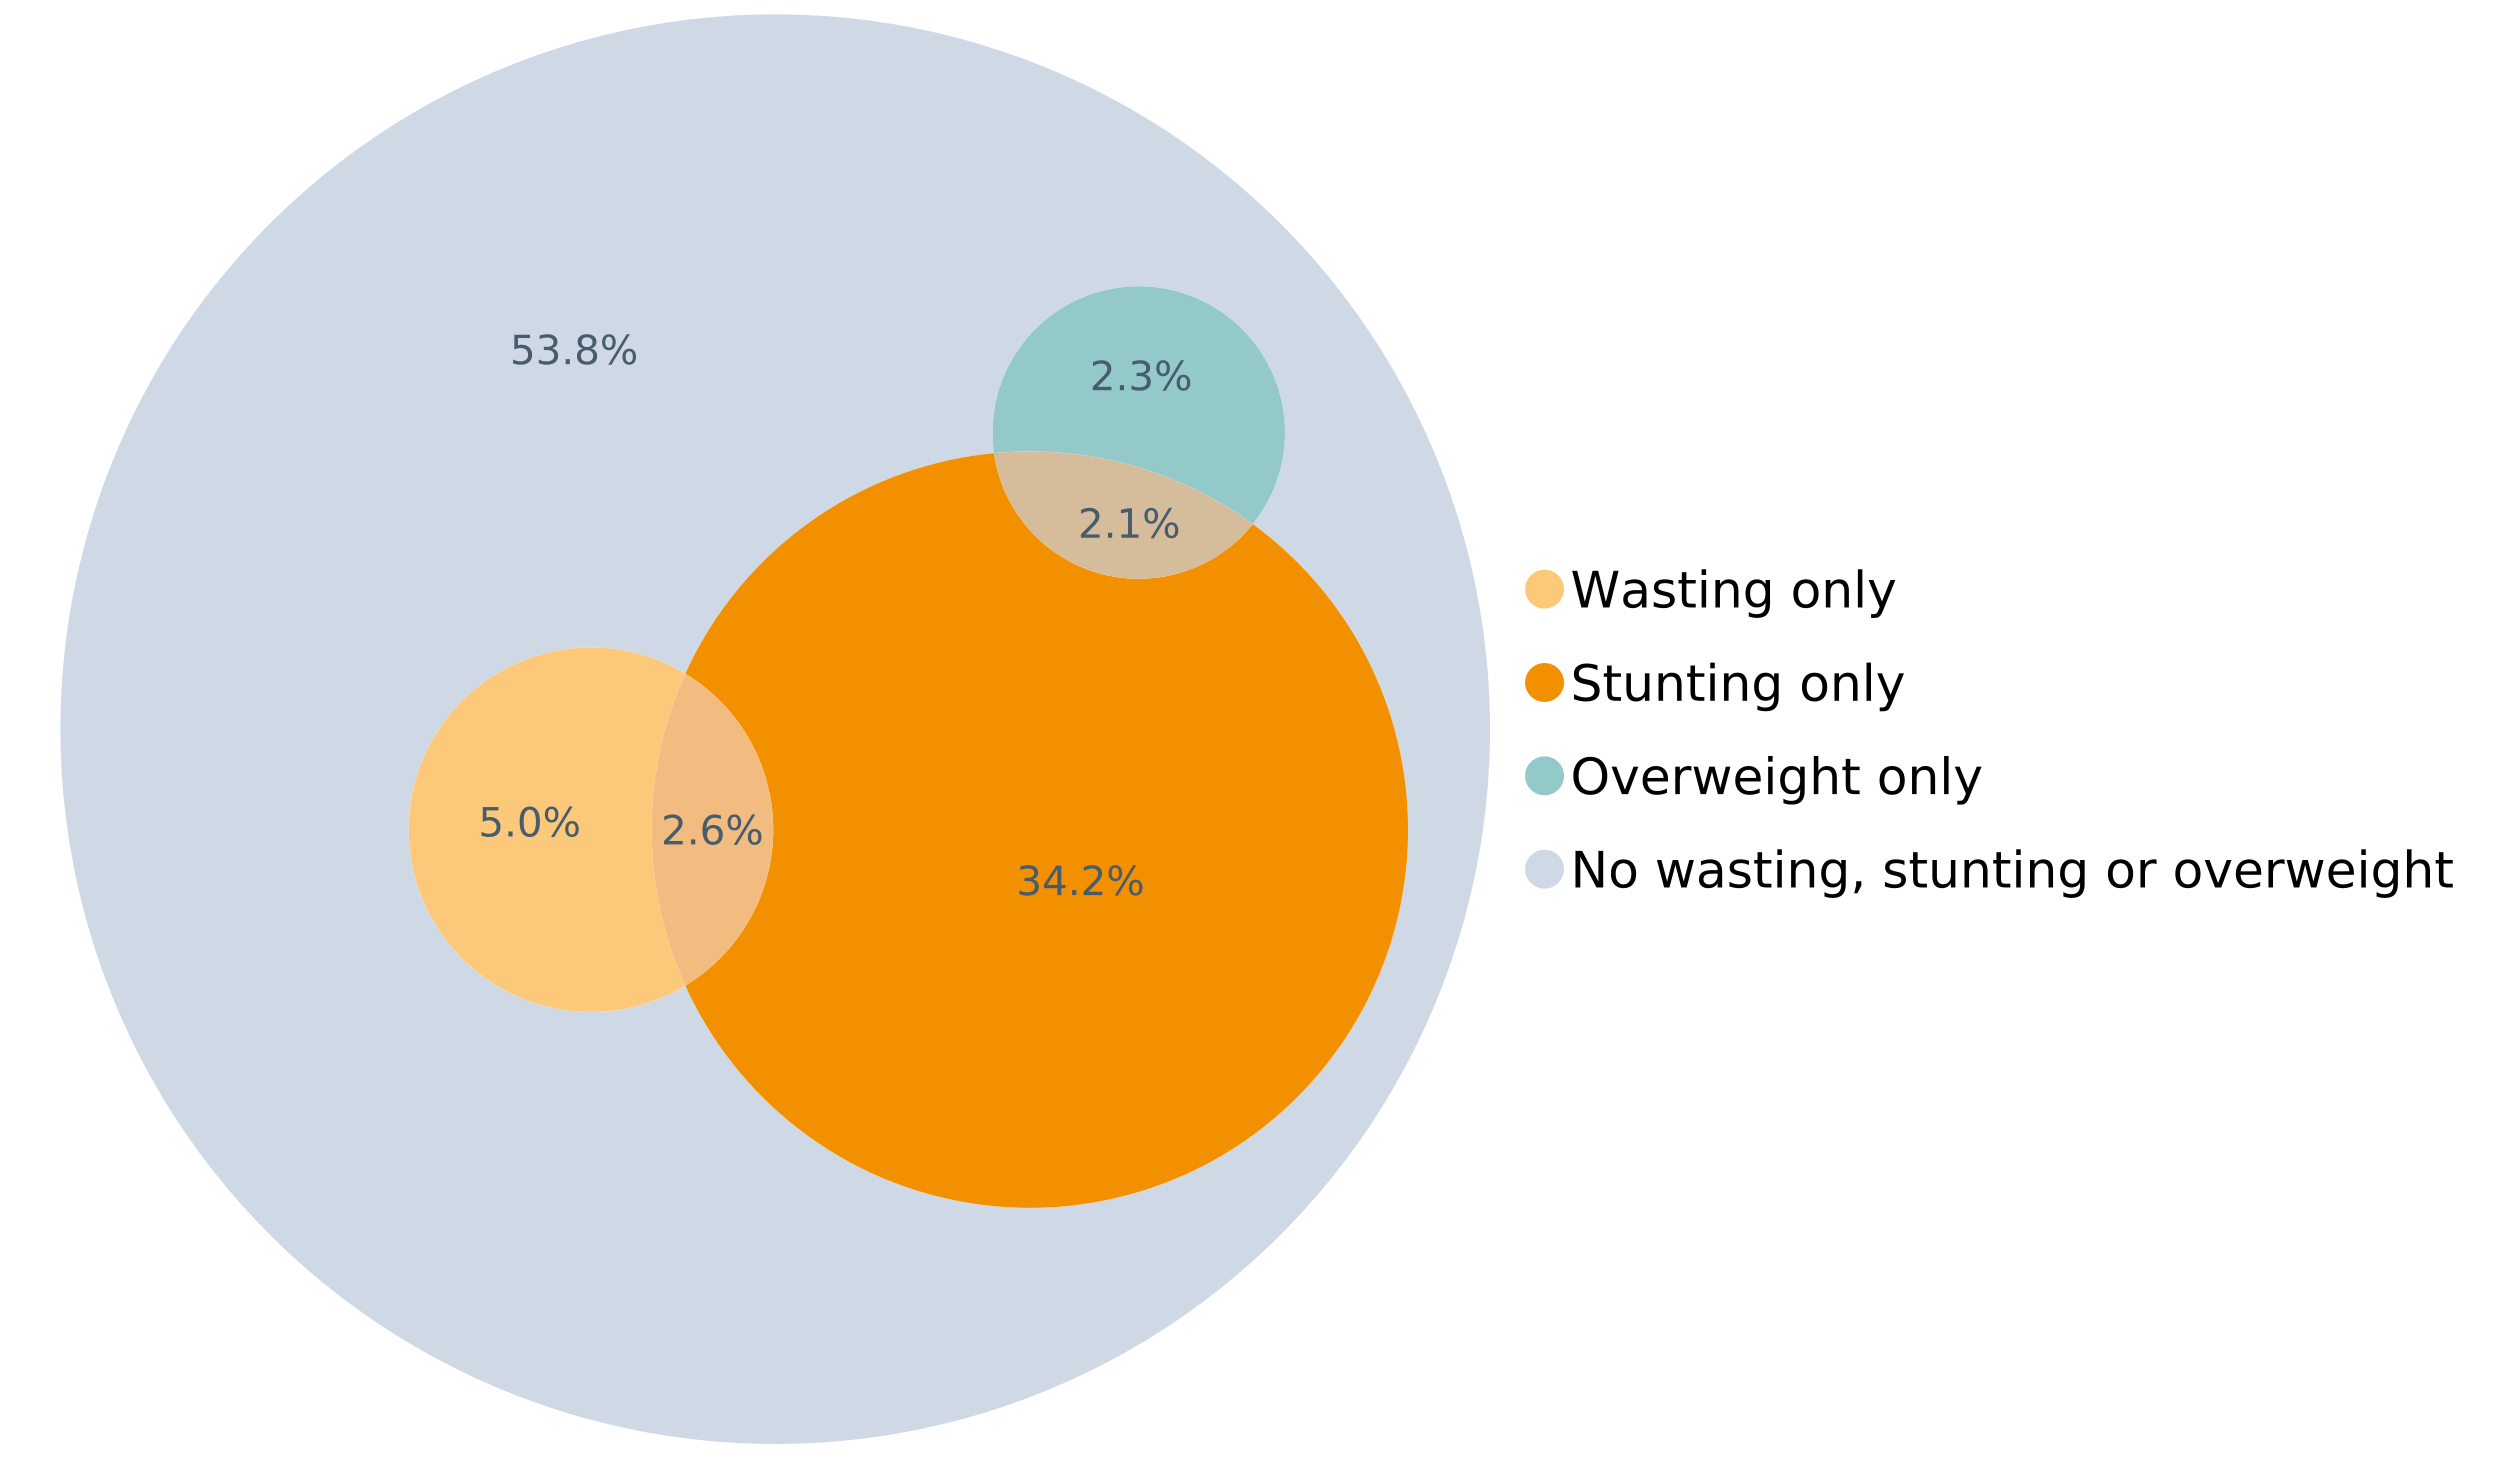 <?xml version="1.0" encoding="UTF-8"?>
<svg xmlns="http://www.w3.org/2000/svg" xmlns:xlink="http://www.w3.org/1999/xlink" width="1234.286pt" height="720pt" viewBox="0 0 1234.286 720" version="1.1">
<defs>
<g>
<symbol overflow="visible" id="glyph0-0">
<path style="stroke:none;" d="M 1.234 4.391 L 1.234 -17.5 L 13.641 -17.5 L 13.641 4.391 Z M 2.625 3 L 12.266 3 L 12.266 -16.094 L 2.625 -16.094 Z M 2.625 3 "/>
</symbol>
<symbol overflow="visible" id="glyph0-1">
<path style="stroke:none;" d="M 0.828 -18.094 L 3.297 -18.094 L 7.094 -2.797 L 10.891 -18.094 L 13.641 -18.094 L 17.453 -2.797 L 21.234 -18.094 L 23.719 -18.094 L 19.172 0 L 16.094 0 L 12.281 -15.703 L 8.438 0 L 5.359 0 Z M 0.828 -18.094 "/>
</symbol>
<symbol overflow="visible" id="glyph0-2">
<path style="stroke:none;" d="M 8.5 -6.828 C 6.695 -6.828 5.445 -6.617 4.75 -6.203 C 4.062 -5.785 3.719 -5.082 3.719 -4.094 C 3.719 -3.301 3.977 -2.672 4.5 -2.203 C 5.02 -1.742 5.727 -1.516 6.625 -1.516 C 7.863 -1.516 8.852 -1.953 9.594 -2.828 C 10.344 -3.703 10.719 -4.867 10.719 -6.328 L 10.719 -6.828 Z M 12.953 -7.734 L 12.953 0 L 10.719 0 L 10.719 -2.062 C 10.207 -1.238 9.57 -0.629 8.812 -0.234 C 8.062 0.148 7.133 0.344 6.031 0.344 C 4.645 0.344 3.539 -0.039 2.719 -0.812 C 1.895 -1.594 1.484 -2.641 1.484 -3.953 C 1.484 -5.473 1.992 -6.617 3.016 -7.391 C 4.047 -8.172 5.57 -8.562 7.594 -8.562 L 10.719 -8.562 L 10.719 -8.781 C 10.719 -9.812 10.379 -10.602 9.703 -11.156 C 9.035 -11.719 8.094 -12 6.875 -12 C 6.094 -12 5.332 -11.906 4.594 -11.719 C 3.863 -11.539 3.16 -11.266 2.484 -10.891 L 2.484 -12.953 C 3.297 -13.266 4.086 -13.5 4.859 -13.656 C 5.629 -13.812 6.375 -13.891 7.094 -13.891 C 9.062 -13.891 10.531 -13.379 11.5 -12.359 C 12.469 -11.348 12.953 -9.805 12.953 -7.734 Z M 12.953 -7.734 "/>
</symbol>
<symbol overflow="visible" id="glyph0-3">
<path style="stroke:none;" d="M 10.984 -13.172 L 10.984 -11.062 C 10.359 -11.383 9.707 -11.625 9.031 -11.781 C 8.352 -11.945 7.648 -12.031 6.922 -12.031 C 5.816 -12.031 4.984 -11.859 4.422 -11.516 C 3.867 -11.18 3.594 -10.676 3.594 -10 C 3.594 -9.477 3.789 -9.066 4.188 -8.766 C 4.582 -8.473 5.379 -8.195 6.578 -7.938 L 7.344 -7.766 C 8.926 -7.422 10.051 -6.941 10.719 -6.328 C 11.383 -5.711 11.719 -4.852 11.719 -3.75 C 11.719 -2.488 11.219 -1.488 10.219 -0.75 C 9.219 -0.02 7.848 0.344 6.109 0.344 C 5.379 0.344 4.617 0.27 3.828 0.125 C 3.047 -0.008 2.219 -0.219 1.344 -0.5 L 1.344 -2.797 C 2.164 -2.367 2.977 -2.047 3.781 -1.828 C 4.582 -1.617 5.375 -1.516 6.156 -1.516 C 7.207 -1.516 8.016 -1.691 8.578 -2.047 C 9.141 -2.41 9.422 -2.922 9.422 -3.578 C 9.422 -4.18 9.219 -4.645 8.812 -4.969 C 8.406 -5.289 7.508 -5.602 6.125 -5.906 L 5.359 -6.078 C 3.973 -6.367 2.973 -6.816 2.359 -7.422 C 1.742 -8.023 1.438 -8.848 1.438 -9.891 C 1.438 -11.172 1.891 -12.156 2.797 -12.844 C 3.703 -13.539 4.988 -13.891 6.656 -13.891 C 7.477 -13.891 8.25 -13.828 8.969 -13.703 C 9.695 -13.586 10.367 -13.41 10.984 -13.172 Z M 10.984 -13.172 "/>
</symbol>
<symbol overflow="visible" id="glyph0-4">
<path style="stroke:none;" d="M 4.547 -17.422 L 4.547 -13.562 L 9.141 -13.562 L 9.141 -11.844 L 4.547 -11.844 L 4.547 -4.469 C 4.547 -3.363 4.695 -2.648 5 -2.328 C 5.301 -2.016 5.914 -1.859 6.844 -1.859 L 9.141 -1.859 L 9.141 0 L 6.844 0 C 5.125 0 3.938 -0.316 3.281 -0.953 C 2.625 -1.598 2.297 -2.77 2.297 -4.469 L 2.297 -11.844 L 0.672 -11.844 L 0.672 -13.562 L 2.297 -13.562 L 2.297 -17.422 Z M 4.547 -17.422 "/>
</symbol>
<symbol overflow="visible" id="glyph0-5">
<path style="stroke:none;" d="M 2.344 -13.562 L 4.562 -13.562 L 4.562 0 L 2.344 0 Z M 2.344 -18.859 L 4.562 -18.859 L 4.562 -16.031 L 2.344 -16.031 Z M 2.344 -18.859 "/>
</symbol>
<symbol overflow="visible" id="glyph0-6">
<path style="stroke:none;" d="M 13.625 -8.188 L 13.625 0 L 11.391 0 L 11.391 -8.125 C 11.391 -9.406 11.141 -10.363 10.641 -11 C 10.141 -11.633 9.391 -11.953 8.391 -11.953 C 7.18 -11.953 6.227 -11.566 5.531 -10.797 C 4.844 -10.035 4.5 -8.992 4.5 -7.672 L 4.5 0 L 2.25 0 L 2.25 -13.562 L 4.5 -13.562 L 4.5 -11.469 C 5.031 -12.281 5.656 -12.883 6.375 -13.281 C 7.102 -13.688 7.938 -13.891 8.875 -13.891 C 10.438 -13.891 11.617 -13.406 12.422 -12.438 C 13.223 -11.477 13.625 -10.062 13.625 -8.188 Z M 13.625 -8.188 "/>
</symbol>
<symbol overflow="visible" id="glyph0-7">
<path style="stroke:none;" d="M 11.266 -6.938 C 11.266 -8.551 10.93 -9.801 10.266 -10.688 C 9.598 -11.582 8.664 -12.031 7.469 -12.031 C 6.27 -12.031 5.336 -11.582 4.672 -10.688 C 4.004 -9.801 3.672 -8.551 3.672 -6.938 C 3.672 -5.332 4.004 -4.082 4.672 -3.188 C 5.336 -2.301 6.27 -1.859 7.469 -1.859 C 8.664 -1.859 9.598 -2.301 10.266 -3.188 C 10.93 -4.082 11.266 -5.332 11.266 -6.938 Z M 13.5 -1.688 C 13.5 0.625 12.984 2.344 11.953 3.469 C 10.93 4.594 9.363 5.156 7.25 5.156 C 6.457 5.156 5.711 5.098 5.016 4.984 C 4.328 4.867 3.656 4.691 3 4.453 L 3 2.281 C 3.656 2.633 4.301 2.895 4.938 3.062 C 5.582 3.227 6.234 3.312 6.891 3.312 C 8.359 3.312 9.453 2.93 10.172 2.172 C 10.898 1.41 11.266 0.258 11.266 -1.281 L 11.266 -2.391 C 10.805 -1.586 10.219 -0.988 9.5 -0.594 C 8.781 -0.195 7.922 0 6.922 0 C 5.254 0 3.91 -0.629 2.891 -1.891 C 1.879 -3.16 1.375 -4.844 1.375 -6.938 C 1.375 -9.039 1.879 -10.723 2.891 -11.984 C 3.91 -13.254 5.254 -13.891 6.922 -13.891 C 7.922 -13.891 8.781 -13.691 9.5 -13.297 C 10.219 -12.898 10.805 -12.305 11.266 -11.516 L 11.266 -13.562 L 13.5 -13.562 Z M 13.5 -1.688 "/>
</symbol>
<symbol overflow="visible" id="glyph0-8">
<path style="stroke:none;" d=""/>
</symbol>
<symbol overflow="visible" id="glyph0-9">
<path style="stroke:none;" d="M 7.594 -12 C 6.395 -12 5.445 -11.531 4.75 -10.594 C 4.062 -9.664 3.719 -8.391 3.719 -6.766 C 3.719 -5.148 4.062 -3.875 4.75 -2.938 C 5.445 -2 6.395 -1.531 7.594 -1.531 C 8.781 -1.531 9.723 -2 10.422 -2.938 C 11.117 -3.875 11.469 -5.148 11.469 -6.766 C 11.469 -8.379 11.117 -9.656 10.422 -10.594 C 9.723 -11.531 8.781 -12 7.594 -12 Z M 7.594 -13.891 C 9.531 -13.891 11.051 -13.258 12.156 -12 C 13.27 -10.738 13.828 -8.992 13.828 -6.766 C 13.828 -4.547 13.27 -2.805 12.156 -1.547 C 11.051 -0.285 9.531 0.344 7.594 0.344 C 5.645 0.344 4.117 -0.285 3.016 -1.547 C 1.922 -2.805 1.375 -4.547 1.375 -6.766 C 1.375 -8.992 1.922 -10.738 3.016 -12 C 4.117 -13.258 5.645 -13.891 7.594 -13.891 Z M 7.594 -13.891 "/>
</symbol>
<symbol overflow="visible" id="glyph0-10">
<path style="stroke:none;" d="M 2.344 -18.859 L 4.562 -18.859 L 4.562 0 L 2.344 0 Z M 2.344 -18.859 "/>
</symbol>
<symbol overflow="visible" id="glyph0-11">
<path style="stroke:none;" d="M 7.984 1.266 C 7.359 2.879 6.742 3.93 6.141 4.422 C 5.547 4.91 4.75 5.156 3.75 5.156 L 1.969 5.156 L 1.969 3.297 L 3.266 3.297 C 3.879 3.297 4.352 3.148 4.688 2.859 C 5.031 2.566 5.41 1.879 5.828 0.797 L 6.234 -0.219 L 0.734 -13.562 L 3.109 -13.562 L 7.344 -2.953 L 11.578 -13.562 L 13.938 -13.562 Z M 7.984 1.266 "/>
</symbol>
<symbol overflow="visible" id="glyph0-12">
<path style="stroke:none;" d="M 13.281 -17.5 L 13.281 -15.109 C 12.352 -15.555 11.473 -15.883 10.641 -16.094 C 9.816 -16.312 9.023 -16.422 8.266 -16.422 C 6.93 -16.422 5.898 -16.16 5.172 -15.641 C 4.453 -15.129 4.094 -14.398 4.094 -13.453 C 4.094 -12.648 4.332 -12.047 4.812 -11.641 C 5.289 -11.234 6.203 -10.906 7.547 -10.656 L 9.031 -10.344 C 10.852 -10 12.195 -9.391 13.062 -8.516 C 13.938 -7.641 14.375 -6.461 14.375 -4.984 C 14.375 -3.234 13.785 -1.906 12.609 -1 C 11.43 -0.102 9.707 0.344 7.438 0.344 C 6.582 0.344 5.672 0.242 4.703 0.047 C 3.742 -0.141 2.742 -0.422 1.703 -0.797 L 1.703 -3.312 C 2.703 -2.758 3.676 -2.344 4.625 -2.062 C 5.582 -1.781 6.52 -1.641 7.438 -1.641 C 8.832 -1.641 9.91 -1.91 10.672 -2.453 C 11.43 -3.004 11.812 -3.789 11.812 -4.812 C 11.812 -5.695 11.535 -6.391 10.984 -6.891 C 10.441 -7.391 9.551 -7.766 8.312 -8.016 L 6.828 -8.312 C 4.992 -8.676 3.672 -9.242 2.859 -10.016 C 2.047 -10.797 1.641 -11.875 1.641 -13.25 C 1.641 -14.852 2.203 -16.113 3.328 -17.031 C 4.453 -17.957 6.004 -18.422 7.984 -18.422 C 8.828 -18.422 9.688 -18.344 10.562 -18.188 C 11.445 -18.031 12.352 -17.801 13.281 -17.5 Z M 13.281 -17.5 "/>
</symbol>
<symbol overflow="visible" id="glyph0-13">
<path style="stroke:none;" d="M 2.109 -5.359 L 2.109 -13.562 L 4.344 -13.562 L 4.344 -5.438 C 4.344 -4.156 4.594 -3.191 5.094 -2.547 C 5.594 -1.91 6.344 -1.594 7.344 -1.594 C 8.539 -1.594 9.488 -1.973 10.188 -2.734 C 10.895 -3.504 11.25 -4.551 11.25 -5.875 L 11.25 -13.562 L 13.469 -13.562 L 13.469 0 L 11.25 0 L 11.25 -2.078 C 10.707 -1.254 10.078 -0.645 9.359 -0.25 C 8.641 0.145 7.812 0.344 6.875 0.344 C 5.312 0.344 4.125 -0.141 3.312 -1.109 C 2.508 -2.078 2.109 -3.492 2.109 -5.359 Z M 7.719 -13.891 Z M 7.719 -13.891 "/>
</symbol>
<symbol overflow="visible" id="glyph0-14">
<path style="stroke:none;" d="M 9.781 -16.422 C 8 -16.422 6.582 -15.758 5.531 -14.438 C 4.488 -13.113 3.969 -11.312 3.969 -9.031 C 3.969 -6.75 4.488 -4.945 5.531 -3.625 C 6.582 -2.301 8 -1.641 9.781 -1.641 C 11.551 -1.641 12.957 -2.301 14 -3.625 C 15.039 -4.945 15.562 -6.75 15.562 -9.031 C 15.562 -11.312 15.039 -13.113 14 -14.438 C 12.957 -15.758 11.551 -16.422 9.781 -16.422 Z M 9.781 -18.422 C 12.312 -18.422 14.336 -17.566 15.859 -15.859 C 17.379 -14.16 18.141 -11.883 18.141 -9.031 C 18.141 -6.176 17.379 -3.898 15.859 -2.203 C 14.336 -0.504 12.312 0.344 9.781 0.344 C 7.227 0.344 5.191 -0.5 3.672 -2.188 C 2.148 -3.883 1.391 -6.164 1.391 -9.031 C 1.391 -11.883 2.148 -14.16 3.672 -15.859 C 5.191 -17.566 7.227 -18.422 9.781 -18.422 Z M 9.781 -18.422 "/>
</symbol>
<symbol overflow="visible" id="glyph0-15">
<path style="stroke:none;" d="M 0.734 -13.562 L 3.109 -13.562 L 7.344 -2.188 L 11.578 -13.562 L 13.938 -13.562 L 8.859 0 L 5.828 0 Z M 0.734 -13.562 "/>
</symbol>
<symbol overflow="visible" id="glyph0-16">
<path style="stroke:none;" d="M 13.938 -7.344 L 13.938 -6.25 L 3.688 -6.25 C 3.789 -4.719 4.254 -3.547 5.078 -2.734 C 5.91 -1.93 7.066 -1.531 8.547 -1.531 C 9.398 -1.531 10.227 -1.633 11.031 -1.844 C 11.832 -2.062 12.629 -2.379 13.422 -2.797 L 13.422 -0.688 C 12.617 -0.352 11.797 -0.098 10.953 0.078 C 10.117 0.254 9.27 0.344 8.406 0.344 C 6.238 0.344 4.523 -0.281 3.266 -1.531 C 2.004 -2.789 1.375 -4.5 1.375 -6.656 C 1.375 -8.875 1.973 -10.633 3.172 -11.938 C 4.367 -13.238 5.984 -13.891 8.016 -13.891 C 9.848 -13.891 11.289 -13.301 12.344 -12.125 C 13.406 -10.957 13.938 -9.363 13.938 -7.344 Z M 11.719 -8 C 11.695 -9.219 11.352 -10.188 10.688 -10.906 C 10.02 -11.633 9.141 -12 8.047 -12 C 6.797 -12 5.797 -11.645 5.047 -10.938 C 4.305 -10.238 3.879 -9.254 3.766 -7.984 Z M 11.719 -8 "/>
</symbol>
<symbol overflow="visible" id="glyph0-17">
<path style="stroke:none;" d="M 10.203 -11.484 C 9.953 -11.629 9.676 -11.734 9.375 -11.797 C 9.082 -11.867 8.758 -11.906 8.406 -11.906 C 7.145 -11.906 6.176 -11.492 5.5 -10.672 C 4.832 -9.859 4.5 -8.68 4.5 -7.141 L 4.5 0 L 2.25 0 L 2.25 -13.562 L 4.5 -13.562 L 4.5 -11.469 C 4.969 -12.289 5.578 -12.898 6.328 -13.297 C 7.078 -13.691 7.988 -13.891 9.062 -13.891 C 9.219 -13.891 9.383 -13.879 9.562 -13.859 C 9.75 -13.836 9.957 -13.812 10.188 -13.781 Z M 10.203 -11.484 "/>
</symbol>
<symbol overflow="visible" id="glyph0-18">
<path style="stroke:none;" d="M 1.047 -13.562 L 3.266 -13.562 L 6.062 -2.984 L 8.828 -13.562 L 11.469 -13.562 L 14.25 -2.984 L 17.016 -13.562 L 19.25 -13.562 L 15.703 0 L 13.078 0 L 10.156 -11.125 L 7.219 0 L 4.594 0 Z M 1.047 -13.562 "/>
</symbol>
<symbol overflow="visible" id="glyph0-19">
<path style="stroke:none;" d="M 13.625 -8.188 L 13.625 0 L 11.391 0 L 11.391 -8.125 C 11.391 -9.406 11.141 -10.363 10.641 -11 C 10.141 -11.633 9.391 -11.953 8.391 -11.953 C 7.18 -11.953 6.227 -11.566 5.531 -10.797 C 4.844 -10.035 4.5 -8.992 4.5 -7.672 L 4.5 0 L 2.25 0 L 2.25 -18.859 L 4.5 -18.859 L 4.5 -11.469 C 5.031 -12.281 5.656 -12.883 6.375 -13.281 C 7.102 -13.688 7.938 -13.891 8.875 -13.891 C 10.438 -13.891 11.617 -13.406 12.422 -12.438 C 13.223 -11.477 13.625 -10.062 13.625 -8.188 Z M 13.625 -8.188 "/>
</symbol>
<symbol overflow="visible" id="glyph0-20">
<path style="stroke:none;" d="M 2.438 -18.094 L 5.734 -18.094 L 13.75 -2.953 L 13.75 -18.094 L 16.125 -18.094 L 16.125 0 L 12.828 0 L 4.812 -15.125 L 4.812 0 L 2.438 0 Z M 2.438 -18.094 "/>
</symbol>
<symbol overflow="visible" id="glyph0-21">
<path style="stroke:none;" d="M 2.906 -3.078 L 5.469 -3.078 L 5.469 -1 L 3.484 2.891 L 1.922 2.891 L 2.906 -1 Z M 2.906 -3.078 "/>
</symbol>
<symbol overflow="visible" id="glyph1-0">
<path style="stroke:none;" d="M 1 3.531 L 1 -14.062 L 10.969 -14.062 L 10.969 3.531 Z M 2.109 2.422 L 9.859 2.422 L 9.859 -12.938 L 2.109 -12.938 Z M 2.109 2.422 "/>
</symbol>
<symbol overflow="visible" id="glyph1-1">
<path style="stroke:none;" d="M 3.828 -1.656 L 10.688 -1.656 L 10.688 0 L 1.453 0 L 1.453 -1.656 C 2.203 -2.426 3.219 -3.461 4.5 -4.766 C 5.789 -6.066 6.602 -6.906 6.938 -7.281 C 7.57 -7.988 8.016 -8.586 8.266 -9.078 C 8.516 -9.566 8.641 -10.051 8.641 -10.531 C 8.641 -11.301 8.367 -11.926 7.828 -12.406 C 7.285 -12.895 6.578 -13.141 5.703 -13.141 C 5.086 -13.141 4.438 -13.031 3.75 -12.812 C 3.062 -12.602 2.332 -12.281 1.562 -11.844 L 1.562 -13.828 C 2.352 -14.148 3.094 -14.391 3.781 -14.547 C 4.469 -14.711 5.098 -14.797 5.672 -14.797 C 7.172 -14.797 8.367 -14.414 9.266 -13.656 C 10.16 -12.906 10.609 -11.906 10.609 -10.656 C 10.609 -10.051 10.492 -9.477 10.266 -8.938 C 10.047 -8.406 9.641 -7.781 9.047 -7.062 C 8.891 -6.875 8.375 -6.328 7.5 -5.422 C 6.633 -4.523 5.41 -3.27 3.828 -1.656 Z M 3.828 -1.656 "/>
</symbol>
<symbol overflow="visible" id="glyph1-2">
<path style="stroke:none;" d="M 2.125 -2.469 L 4.188 -2.469 L 4.188 0 L 2.125 0 Z M 2.125 -2.469 "/>
</symbol>
<symbol overflow="visible" id="glyph1-3">
<path style="stroke:none;" d="M 6.578 -8.047 C 5.691 -8.047 4.988 -7.742 4.469 -7.141 C 3.957 -6.535 3.703 -5.707 3.703 -4.656 C 3.703 -3.613 3.957 -2.789 4.469 -2.188 C 4.988 -1.582 5.691 -1.281 6.578 -1.281 C 7.461 -1.281 8.16 -1.582 8.672 -2.188 C 9.191 -2.789 9.453 -3.613 9.453 -4.656 C 9.453 -5.707 9.191 -6.535 8.672 -7.141 C 8.16 -7.742 7.461 -8.047 6.578 -8.047 Z M 10.484 -14.219 L 10.484 -12.422 C 9.992 -12.648 9.492 -12.828 8.984 -12.953 C 8.484 -13.078 7.988 -13.141 7.5 -13.141 C 6.195 -13.141 5.203 -12.703 4.516 -11.828 C 3.836 -10.953 3.445 -9.629 3.344 -7.859 C 3.727 -8.422 4.207 -8.852 4.781 -9.156 C 5.363 -9.457 6.004 -9.609 6.703 -9.609 C 8.16 -9.609 9.312 -9.164 10.156 -8.281 C 11 -7.395 11.422 -6.188 11.422 -4.656 C 11.422 -3.164 10.977 -1.969 10.094 -1.062 C 9.219 -0.164 8.047 0.281 6.578 0.281 C 4.898 0.281 3.613 -0.359 2.719 -1.641 C 1.832 -2.93 1.391 -4.801 1.391 -7.25 C 1.391 -9.551 1.93 -11.383 3.016 -12.75 C 4.109 -14.113 5.578 -14.797 7.422 -14.797 C 7.91 -14.797 8.406 -14.742 8.906 -14.641 C 9.414 -14.547 9.941 -14.406 10.484 -14.219 Z M 10.484 -14.219 "/>
</symbol>
<symbol overflow="visible" id="glyph1-4">
<path style="stroke:none;" d="M 14.5 -6.391 C 13.938 -6.391 13.492 -6.148 13.172 -5.672 C 12.848 -5.191 12.688 -4.523 12.688 -3.672 C 12.688 -2.828 12.848 -2.16 13.172 -1.672 C 13.492 -1.191 13.938 -0.953 14.5 -0.953 C 15.051 -0.953 15.484 -1.191 15.797 -1.672 C 16.117 -2.16 16.281 -2.828 16.281 -3.672 C 16.281 -4.523 16.117 -5.191 15.797 -5.672 C 15.484 -6.148 15.051 -6.391 14.5 -6.391 Z M 14.5 -7.625 C 15.52 -7.625 16.332 -7.266 16.938 -6.547 C 17.539 -5.836 17.844 -4.879 17.844 -3.672 C 17.844 -2.453 17.539 -1.488 16.938 -0.781 C 16.332 -0.07 15.52 0.281 14.5 0.281 C 13.457 0.281 12.633 -0.07 12.031 -0.781 C 11.426 -1.488 11.125 -2.453 11.125 -3.672 C 11.125 -4.891 11.426 -5.852 12.031 -6.562 C 12.645 -7.27 13.469 -7.625 14.5 -7.625 Z M 4.453 -13.562 C 3.891 -13.562 3.445 -13.316 3.125 -12.828 C 2.801 -12.348 2.641 -11.688 2.641 -10.844 C 2.641 -9.988 2.801 -9.32 3.125 -8.844 C 3.445 -8.363 3.891 -8.125 4.453 -8.125 C 5.016 -8.125 5.457 -8.363 5.781 -8.844 C 6.102 -9.32 6.266 -9.988 6.266 -10.844 C 6.266 -11.676 6.098 -12.336 5.766 -12.828 C 5.441 -13.316 5.004 -13.562 4.453 -13.562 Z M 13.234 -14.797 L 14.797 -14.797 L 5.703 0.281 L 4.141 0.281 Z M 4.453 -14.797 C 5.473 -14.797 6.285 -14.441 6.891 -13.734 C 7.504 -13.023 7.812 -12.062 7.812 -10.844 C 7.812 -9.613 7.508 -8.645 6.906 -7.938 C 6.301 -7.227 5.484 -6.875 4.453 -6.875 C 3.422 -6.875 2.602 -7.227 2 -7.938 C 1.395 -8.656 1.094 -9.625 1.094 -10.844 C 1.094 -12.051 1.395 -13.008 2 -13.719 C 2.602 -14.438 3.422 -14.797 4.453 -14.797 Z M 4.453 -14.797 "/>
</symbol>
<symbol overflow="visible" id="glyph1-5">
<path style="stroke:none;" d="M 2.469 -1.656 L 5.688 -1.656 L 5.688 -12.75 L 2.188 -12.047 L 2.188 -13.828 L 5.672 -14.531 L 7.625 -14.531 L 7.625 -1.656 L 10.844 -1.656 L 10.844 0 L 2.469 0 Z M 2.469 -1.656 "/>
</symbol>
<symbol overflow="visible" id="glyph1-6">
<path style="stroke:none;" d="M 2.156 -14.531 L 9.875 -14.531 L 9.875 -12.875 L 3.953 -12.875 L 3.953 -9.312 C 4.234 -9.414 4.516 -9.488 4.797 -9.531 C 5.086 -9.582 5.379 -9.609 5.672 -9.609 C 7.285 -9.609 8.566 -9.16 9.516 -8.266 C 10.461 -7.379 10.938 -6.176 10.938 -4.656 C 10.938 -3.094 10.445 -1.879 9.469 -1.016 C 8.5 -0.148 7.129 0.281 5.359 0.281 C 4.754 0.281 4.133 0.227 3.5 0.125 C 2.863 0.02 2.207 -0.133 1.531 -0.344 L 1.531 -2.312 C 2.125 -2 2.727 -1.766 3.344 -1.609 C 3.969 -1.453 4.629 -1.375 5.328 -1.375 C 6.453 -1.375 7.336 -1.664 7.984 -2.25 C 8.641 -2.844 8.969 -3.645 8.969 -4.656 C 8.969 -5.676 8.641 -6.477 7.984 -7.062 C 7.336 -7.656 6.453 -7.953 5.328 -7.953 C 4.797 -7.953 4.27 -7.895 3.75 -7.781 C 3.227 -7.664 2.695 -7.484 2.156 -7.234 Z M 2.156 -14.531 "/>
</symbol>
<symbol overflow="visible" id="glyph1-7">
<path style="stroke:none;" d="M 8.094 -7.844 C 9.031 -7.633 9.766 -7.211 10.297 -6.578 C 10.828 -5.941 11.094 -5.156 11.094 -4.219 C 11.094 -2.789 10.598 -1.68 9.609 -0.891 C 8.617 -0.109 7.219 0.281 5.406 0.281 C 4.789 0.281 4.16 0.219 3.516 0.094 C 2.867 -0.02 2.203 -0.195 1.516 -0.438 L 1.516 -2.344 C 2.066 -2.02 2.664 -1.773 3.312 -1.609 C 3.957 -1.453 4.633 -1.375 5.344 -1.375 C 6.57 -1.375 7.508 -1.613 8.156 -2.094 C 8.801 -2.582 9.125 -3.289 9.125 -4.219 C 9.125 -5.082 8.82 -5.754 8.219 -6.234 C 7.625 -6.711 6.789 -6.953 5.719 -6.953 L 4.031 -6.953 L 4.031 -8.578 L 5.797 -8.578 C 6.766 -8.578 7.504 -8.77 8.016 -9.156 C 8.535 -9.539 8.797 -10.098 8.797 -10.828 C 8.797 -11.566 8.531 -12.133 8 -12.531 C 7.469 -12.938 6.707 -13.141 5.719 -13.141 C 5.188 -13.141 4.609 -13.082 3.984 -12.969 C 3.367 -12.852 2.691 -12.672 1.953 -12.422 L 1.953 -14.172 C 2.703 -14.379 3.398 -14.535 4.047 -14.641 C 4.703 -14.742 5.32 -14.797 5.906 -14.797 C 7.395 -14.797 8.57 -14.457 9.438 -13.781 C 10.312 -13.102 10.75 -12.188 10.75 -11.031 C 10.75 -10.227 10.516 -9.547 10.047 -8.984 C 9.586 -8.43 8.938 -8.051 8.094 -7.844 Z M 8.094 -7.844 "/>
</symbol>
<symbol overflow="visible" id="glyph1-8">
<path style="stroke:none;" d="M 6.344 -6.906 C 5.406 -6.906 4.664 -6.656 4.125 -6.156 C 3.594 -5.656 3.328 -4.969 3.328 -4.094 C 3.328 -3.219 3.594 -2.531 4.125 -2.031 C 4.664 -1.531 5.406 -1.281 6.344 -1.281 C 7.27 -1.281 8.004 -1.531 8.547 -2.031 C 9.086 -2.531 9.359 -3.219 9.359 -4.094 C 9.359 -4.969 9.086 -5.656 8.547 -6.156 C 8.016 -6.656 7.281 -6.906 6.344 -6.906 Z M 4.375 -7.734 C 3.531 -7.941 2.867 -8.332 2.391 -8.906 C 1.922 -9.488 1.688 -10.195 1.688 -11.031 C 1.688 -12.188 2.098 -13.102 2.922 -13.781 C 3.754 -14.457 4.895 -14.797 6.344 -14.797 C 7.789 -14.797 8.926 -14.457 9.75 -13.781 C 10.57 -13.102 10.984 -12.188 10.984 -11.031 C 10.984 -10.195 10.742 -9.488 10.266 -8.906 C 9.797 -8.332 9.145 -7.941 8.312 -7.734 C 9.258 -7.516 10 -7.082 10.531 -6.438 C 11.062 -5.801 11.328 -5.02 11.328 -4.094 C 11.328 -2.676 10.895 -1.594 10.031 -0.844 C 9.164 -0.094 7.938 0.281 6.344 0.281 C 4.738 0.281 3.504 -0.094 2.641 -0.844 C 1.785 -1.594 1.359 -2.676 1.359 -4.094 C 1.359 -5.02 1.625 -5.801 2.156 -6.438 C 2.688 -7.082 3.426 -7.516 4.375 -7.734 Z M 3.656 -10.844 C 3.656 -10.094 3.891 -9.504 4.359 -9.078 C 4.828 -8.66 5.488 -8.453 6.344 -8.453 C 7.188 -8.453 7.844 -8.66 8.312 -9.078 C 8.789 -9.504 9.031 -10.094 9.031 -10.844 C 9.031 -11.594 8.789 -12.176 8.312 -12.594 C 7.844 -13.02 7.188 -13.234 6.344 -13.234 C 5.488 -13.234 4.828 -13.02 4.359 -12.594 C 3.891 -12.176 3.656 -11.594 3.656 -10.844 Z M 3.656 -10.844 "/>
</symbol>
<symbol overflow="visible" id="glyph1-9">
<path style="stroke:none;" d="M 6.344 -13.234 C 5.32 -13.234 4.555 -12.734 4.047 -11.734 C 3.547 -10.742 3.297 -9.25 3.297 -7.25 C 3.297 -5.258 3.547 -3.766 4.047 -2.766 C 4.555 -1.773 5.32 -1.281 6.344 -1.281 C 7.352 -1.281 8.113 -1.773 8.625 -2.766 C 9.133 -3.766 9.391 -5.258 9.391 -7.25 C 9.391 -9.25 9.133 -10.742 8.625 -11.734 C 8.113 -12.734 7.352 -13.234 6.344 -13.234 Z M 6.344 -14.797 C 7.969 -14.797 9.207 -14.148 10.062 -12.859 C 10.926 -11.578 11.359 -9.707 11.359 -7.25 C 11.359 -4.801 10.926 -2.93 10.062 -1.641 C 9.207 -0.359 7.969 0.281 6.344 0.281 C 4.707 0.281 3.457 -0.359 2.594 -1.641 C 1.738 -2.93 1.312 -4.801 1.312 -7.25 C 1.312 -9.707 1.738 -11.578 2.594 -12.859 C 3.457 -14.148 4.707 -14.797 6.344 -14.797 Z M 6.344 -14.797 "/>
</symbol>
<symbol overflow="visible" id="glyph1-10">
<path style="stroke:none;" d="M 7.531 -12.828 L 2.562 -5.062 L 7.531 -5.062 Z M 7.016 -14.531 L 9.484 -14.531 L 9.484 -5.062 L 11.562 -5.062 L 11.562 -3.422 L 9.484 -3.422 L 9.484 0 L 7.531 0 L 7.531 -3.422 L 0.969 -3.422 L 0.969 -5.328 Z M 7.016 -14.531 "/>
</symbol>
</g>
</defs>
<g id="surface152008">
<path style=" stroke:none;fill-rule:nonzero;fill:rgb(98.824%,78.824%,47.843%);fill-opacity:1;" d="M 772.18 290.875 C 772.18 296.184 767.875 300.488 762.566 300.488 C 757.254 300.488 752.949 296.184 752.949 290.875 C 752.949 285.566 757.254 281.262 762.566 281.262 C 767.875 281.262 772.18 285.566 772.18 290.875 "/>
<g style="fill:rgb(0%,0%,0%);fill-opacity:1;">
  <use xlink:href="#glyph0-1" x="775.398" y="299.918"/>
  <use xlink:href="#glyph0-2" x="799.925" y="299.918"/>
  <use xlink:href="#glyph0-3" x="815.126" y="299.918"/>
  <use xlink:href="#glyph0-4" x="828.05" y="299.918"/>
  <use xlink:href="#glyph0-5" x="837.776" y="299.918"/>
  <use xlink:href="#glyph0-6" x="844.667" y="299.918"/>
  <use xlink:href="#glyph0-7" x="860.389" y="299.918"/>
  <use xlink:href="#glyph0-8" x="876.135" y="299.918"/>
  <use xlink:href="#glyph0-9" x="884.02" y="299.918"/>
  <use xlink:href="#glyph0-6" x="899.196" y="299.918"/>
  <use xlink:href="#glyph0-10" x="914.918" y="299.918"/>
  <use xlink:href="#glyph0-11" x="921.809" y="299.918"/>
</g>
<path style=" stroke:none;fill-rule:nonzero;fill:rgb(95.294%,56.471%,0%);fill-opacity:1;" d="M 772.18 336.957 C 772.18 342.27 767.875 346.574 762.566 346.574 C 757.254 346.574 752.949 342.27 752.949 336.957 C 752.949 331.648 757.254 327.344 762.566 327.344 C 767.875 327.344 772.18 331.648 772.18 336.957 "/>
<g style="fill:rgb(0%,0%,0%);fill-opacity:1;">
  <use xlink:href="#glyph0-12" x="775.398" y="346"/>
  <use xlink:href="#glyph0-4" x="791.144" y="346"/>
  <use xlink:href="#glyph0-13" x="800.87" y="346"/>
  <use xlink:href="#glyph0-6" x="816.592" y="346"/>
  <use xlink:href="#glyph0-4" x="832.313" y="346"/>
  <use xlink:href="#glyph0-5" x="842.039" y="346"/>
  <use xlink:href="#glyph0-6" x="848.931" y="346"/>
  <use xlink:href="#glyph0-7" x="864.652" y="346"/>
  <use xlink:href="#glyph0-8" x="880.398" y="346"/>
  <use xlink:href="#glyph0-9" x="888.283" y="346"/>
  <use xlink:href="#glyph0-6" x="903.46" y="346"/>
  <use xlink:href="#glyph0-10" x="919.181" y="346"/>
  <use xlink:href="#glyph0-11" x="926.073" y="346"/>
</g>
<path style=" stroke:none;fill-rule:nonzero;fill:rgb(57.647%,79.216%,78.824%);fill-opacity:1;" d="M 772.18 383.043 C 772.18 388.352 767.875 392.656 762.566 392.656 C 757.254 392.656 752.949 388.352 752.949 383.043 C 752.949 377.73 757.254 373.426 762.566 373.426 C 767.875 373.426 772.18 377.73 772.18 383.043 "/>
<g style="fill:rgb(0%,0%,0%);fill-opacity:1;">
  <use xlink:href="#glyph0-14" x="775.398" y="392.082"/>
  <use xlink:href="#glyph0-15" x="794.923" y="392.082"/>
  <use xlink:href="#glyph0-16" x="809.603" y="392.082"/>
  <use xlink:href="#glyph0-17" x="824.864" y="392.082"/>
  <use xlink:href="#glyph0-18" x="835.063" y="392.082"/>
  <use xlink:href="#glyph0-16" x="855.35" y="392.082"/>
  <use xlink:href="#glyph0-5" x="870.612" y="392.082"/>
  <use xlink:href="#glyph0-7" x="877.503" y="392.082"/>
  <use xlink:href="#glyph0-19" x="893.249" y="392.082"/>
  <use xlink:href="#glyph0-4" x="908.971" y="392.082"/>
  <use xlink:href="#glyph0-8" x="918.697" y="392.082"/>
  <use xlink:href="#glyph0-9" x="926.582" y="392.082"/>
  <use xlink:href="#glyph0-6" x="941.758" y="392.082"/>
  <use xlink:href="#glyph0-10" x="957.479" y="392.082"/>
  <use xlink:href="#glyph0-11" x="964.371" y="392.082"/>
</g>
<path style=" stroke:none;fill-rule:nonzero;fill:rgb(81.176%,85.098%,89.804%);fill-opacity:1;" d="M 772.18 429.125 C 772.18 434.434 767.875 438.738 762.566 438.738 C 757.254 438.738 752.949 434.434 752.949 429.125 C 752.949 423.816 757.254 419.512 762.566 419.512 C 767.875 419.512 772.18 423.816 772.18 429.125 "/>
<g style="fill:rgb(0%,0%,0%);fill-opacity:1;">
  <use xlink:href="#glyph0-20" x="775.398" y="438.168"/>
  <use xlink:href="#glyph0-9" x="793.954" y="438.168"/>
  <use xlink:href="#glyph0-8" x="809.131" y="438.168"/>
  <use xlink:href="#glyph0-18" x="817.016" y="438.168"/>
  <use xlink:href="#glyph0-2" x="837.303" y="438.168"/>
  <use xlink:href="#glyph0-3" x="852.504" y="438.168"/>
  <use xlink:href="#glyph0-4" x="865.428" y="438.168"/>
  <use xlink:href="#glyph0-5" x="875.154" y="438.168"/>
  <use xlink:href="#glyph0-6" x="882.045" y="438.168"/>
  <use xlink:href="#glyph0-7" x="897.767" y="438.168"/>
  <use xlink:href="#glyph0-21" x="913.513" y="438.168"/>
  <use xlink:href="#glyph0-8" x="921.398" y="438.168"/>
  <use xlink:href="#glyph0-3" x="929.283" y="438.168"/>
  <use xlink:href="#glyph0-4" x="942.206" y="438.168"/>
  <use xlink:href="#glyph0-13" x="951.932" y="438.168"/>
  <use xlink:href="#glyph0-6" x="967.654" y="438.168"/>
  <use xlink:href="#glyph0-4" x="983.375" y="438.168"/>
  <use xlink:href="#glyph0-5" x="993.101" y="438.168"/>
  <use xlink:href="#glyph0-6" x="999.993" y="438.168"/>
  <use xlink:href="#glyph0-7" x="1015.714" y="438.168"/>
  <use xlink:href="#glyph0-8" x="1031.46" y="438.168"/>
  <use xlink:href="#glyph0-9" x="1039.345" y="438.168"/>
  <use xlink:href="#glyph0-17" x="1054.521" y="438.168"/>
  <use xlink:href="#glyph0-8" x="1064.72" y="438.168"/>
  <use xlink:href="#glyph0-9" x="1072.605" y="438.168"/>
  <use xlink:href="#glyph0-15" x="1087.781" y="438.168"/>
  <use xlink:href="#glyph0-16" x="1102.461" y="438.168"/>
  <use xlink:href="#glyph0-17" x="1117.722" y="438.168"/>
  <use xlink:href="#glyph0-18" x="1127.921" y="438.168"/>
  <use xlink:href="#glyph0-16" x="1148.208" y="438.168"/>
  <use xlink:href="#glyph0-5" x="1163.47" y="438.168"/>
  <use xlink:href="#glyph0-7" x="1170.362" y="438.168"/>
  <use xlink:href="#glyph0-19" x="1186.107" y="438.168"/>
  <use xlink:href="#glyph0-4" x="1201.829" y="438.168"/>
</g>
<path style=" stroke:none;fill-rule:nonzero;fill:rgb(81.176%,85.098%,89.804%);fill-opacity:1;" d="M 396.926 712.656 L 408.051 712.031 L 419.152 711.059 L 430.219 709.73 L 441.234 708.059 L 452.191 706.039 L 463.082 703.672 L 473.891 700.965 L 484.609 697.918 L 495.227 694.531 L 505.73 690.816 L 516.113 686.766 L 526.363 682.395 L 536.469 677.699 L 546.422 672.688 L 556.211 667.363 L 565.828 661.734 L 575.262 655.805 L 584.504 649.578 L 593.543 643.066 L 602.375 636.27 L 610.988 629.195 L 619.371 621.855 L 627.52 614.258 L 635.426 606.402 L 643.078 598.301 L 650.469 589.965 L 657.598 581.398 L 664.449 572.609 L 671.02 563.609 L 677.305 554.41 L 683.293 545.012 L 688.984 535.434 L 694.371 525.676 L 699.445 515.758 L 704.203 505.68 L 708.645 495.461 L 712.758 485.102 L 716.543 474.621 L 719.992 464.027 L 723.109 453.328 L 725.887 442.535 L 728.32 431.664 L 730.41 420.719 L 732.152 409.711 L 733.551 398.656 L 734.594 387.562 L 735.289 376.441 L 735.633 365.301 L 735.625 354.16 L 735.266 343.023 L 734.551 331.902 L 733.488 320.809 L 732.078 309.754 L 730.316 298.75 L 728.211 287.809 L 725.758 276.938 L 722.965 266.152 L 719.836 255.457 L 716.367 244.867 L 712.566 234.395 L 708.438 224.043 L 703.98 213.828 L 699.207 203.762 L 694.117 193.848 L 688.715 184.102 L 683.012 174.527 L 677.008 165.141 L 670.707 155.949 L 664.125 146.961 L 657.258 138.184 L 650.117 129.629 L 642.711 121.301 L 635.047 113.211 L 627.133 105.371 L 618.973 97.781 L 610.574 90.453 L 601.953 83.395 L 593.113 76.613 L 584.059 70.113 L 574.809 63.902 L 565.367 57.988 L 555.742 52.371 L 545.941 47.062 L 535.984 42.066 L 525.871 37.387 L 515.613 33.031 L 505.227 28.996 L 494.715 25.297 L 484.094 21.926 L 473.371 18.895 L 462.559 16.203 L 451.664 13.855 L 440.703 11.852 L 429.684 10.195 L 418.617 8.887 L 407.516 7.93 L 396.387 7.324 L 385.246 7.066 L 374.105 7.164 L 362.973 7.613 L 351.855 8.41 L 340.773 9.562 L 329.73 11.062 L 318.742 12.906 L 307.816 15.102 L 296.965 17.637 L 286.199 20.516 L 275.531 23.734 L 264.969 27.285 L 254.523 31.168 L 244.207 35.379 L 234.031 39.914 L 224 44.77 L 214.125 49.938 L 204.422 55.414 L 194.895 61.195 L 185.555 67.273 L 176.414 73.645 L 167.477 80.297 L 158.754 87.234 L 150.254 94.441 L 141.988 101.91 L 133.961 109.641 L 126.18 117.617 L 118.656 125.836 L 111.395 134.289 L 104.406 142.969 L 97.695 151.863 L 91.266 160.965 L 85.129 170.266 L 79.285 179.754 L 73.746 189.426 L 68.516 199.262 L 63.598 209.262 L 59 219.414 L 54.723 229.703 L 50.773 240.121 L 47.152 250.66 L 43.867 261.309 L 40.922 272.055 L 38.316 282.891 L 36.055 293.801 L 34.137 304.777 L 32.566 315.812 L 31.348 326.887 L 30.477 337.996 L 29.957 349.129 L 29.789 360.27 L 29.977 371.41 L 30.512 382.543 L 31.398 393.648 L 32.637 404.723 L 34.223 415.754 L 36.156 426.727 L 38.434 437.637 L 41.059 448.465 L 44.02 459.207 L 47.32 469.852 L 50.957 480.383 L 54.922 490.797 L 59.215 501.082 L 63.828 511.223 L 68.762 521.215 L 74.008 531.047 L 79.562 540.707 L 85.418 550.188 L 91.57 559.48 L 98.012 568.57 L 104.738 577.457 L 111.742 586.125 L 119.016 594.566 L 126.551 602.773 L 134.344 610.738 L 142.383 618.457 L 150.66 625.914 L 159.172 633.109 L 167.902 640.031 L 176.852 646.672 L 186.004 653.027 L 195.352 659.094 L 204.887 664.859 L 214.602 670.32 L 224.48 675.473 L 234.52 680.312 L 244.703 684.832 L 255.027 689.027 L 265.477 692.895 L 276.047 696.43 L 286.719 699.629 L 297.488 702.492 L 308.344 705.012 L 319.273 707.188 L 330.262 709.02 L 341.309 710.5 L 352.395 711.637 L 363.508 712.418 L 374.645 712.848 L 385.785 712.93 Z M 504.176 596.309 L 498.285 596.078 L 492.402 595.664 L 486.535 595.066 L 480.691 594.281 L 474.879 593.312 L 469.094 592.16 L 463.352 590.828 L 457.652 589.312 L 452.004 587.621 L 446.414 585.75 L 440.883 583.703 L 435.422 581.484 L 430.031 579.094 L 424.723 576.531 L 419.492 573.805 L 414.355 570.914 L 409.309 567.863 L 404.363 564.656 L 399.52 561.293 L 394.785 557.777 L 390.164 554.117 L 385.664 550.309 L 381.281 546.363 L 377.027 542.281 L 372.906 538.066 L 368.918 533.723 L 365.07 529.254 L 361.363 524.668 L 357.805 519.969 L 354.395 515.156 L 351.141 510.242 L 348.043 505.227 L 345.105 500.113 L 342.328 494.91 L 339.719 489.625 L 338.344 486.602 L 335.996 487.977 L 333.5 489.332 L 330.961 490.609 L 328.387 491.809 L 325.773 492.922 L 323.125 493.953 L 320.449 494.902 L 317.742 495.766 L 315.008 496.543 L 312.254 497.234 L 309.477 497.836 L 306.684 498.352 L 303.875 498.777 L 301.051 499.113 L 298.223 499.363 L 295.387 499.523 L 292.547 499.594 L 289.703 499.57 L 286.863 499.461 L 284.031 499.262 L 281.203 498.973 L 278.391 498.598 L 275.586 498.129 L 272.801 497.574 L 270.031 496.934 L 267.285 496.203 L 264.566 495.387 L 261.871 494.484 L 259.207 493.5 L 256.574 492.43 L 253.977 491.277 L 251.418 490.043 L 248.898 488.73 L 246.422 487.336 L 243.992 485.867 L 241.609 484.32 L 239.273 482.699 L 236.992 481.008 L 234.766 479.242 L 232.598 477.406 L 230.488 475.504 L 228.438 473.539 L 226.449 471.508 L 224.527 469.414 L 222.676 467.262 L 220.891 465.051 L 219.176 462.789 L 217.531 460.469 L 215.965 458.102 L 214.469 455.684 L 213.055 453.219 L 211.715 450.715 L 210.461 448.164 L 209.281 445.578 L 208.188 442.957 L 207.176 440.305 L 206.25 437.617 L 205.41 434.902 L 204.652 432.164 L 203.984 429.402 L 203.402 426.621 L 202.91 423.824 L 202.508 421.012 L 202.191 418.188 L 201.965 415.355 L 201.828 412.52 L 201.781 409.68 L 201.824 406.84 L 201.957 404 L 202.176 401.168 L 202.488 398.344 L 202.891 395.531 L 203.379 392.73 L 203.953 389.949 L 204.617 387.188 L 205.371 384.449 L 206.207 381.734 L 207.129 379.047 L 208.137 376.391 L 209.227 373.766 L 210.398 371.18 L 211.652 368.629 L 212.988 366.121 L 214.398 363.656 L 215.891 361.234 L 217.453 358.863 L 219.094 356.543 L 220.805 354.277 L 222.586 352.062 L 224.438 349.906 L 226.355 347.812 L 228.34 345.777 L 230.387 343.809 L 232.496 341.902 L 234.66 340.066 L 236.887 338.297 L 239.164 336.602 L 241.496 334.977 L 243.875 333.426 L 246.305 331.953 L 248.777 330.555 L 251.297 329.238 L 253.852 328 L 256.449 326.844 L 259.078 325.77 L 261.742 324.781 L 264.434 323.875 L 267.156 323.055 L 269.898 322.32 L 272.664 321.676 L 275.453 321.117 L 278.254 320.645 L 281.066 320.262 L 283.895 319.969 L 286.727 319.766 L 289.566 319.652 L 292.406 319.625 L 295.25 319.691 L 298.086 319.848 L 300.914 320.09 L 303.738 320.426 L 306.547 320.848 L 309.34 321.359 L 312.117 321.957 L 314.875 322.641 L 317.609 323.414 L 320.316 324.273 L 322.996 325.219 L 325.645 326.246 L 328.262 327.355 L 330.84 328.551 L 333.379 329.824 L 335.875 331.176 L 338.332 332.609 L 338.344 332.617 L 339.598 329.852 L 342.199 324.562 L 344.965 319.355 L 347.898 314.238 L 350.988 309.219 L 354.234 304.297 L 357.637 299.48 L 361.188 294.777 L 364.887 290.184 L 368.73 285.711 L 372.711 281.363 L 376.824 277.141 L 381.074 273.051 L 385.449 269.098 L 389.945 265.285 L 394.559 261.617 L 399.289 258.094 L 404.125 254.723 L 409.066 251.508 L 414.109 248.449 L 419.242 245.551 L 424.469 242.816 L 429.773 240.246 L 435.16 237.848 L 440.617 235.621 L 446.145 233.566 L 451.734 231.688 L 457.379 229.984 L 463.074 228.461 L 468.816 227.117 L 474.598 225.957 L 480.41 224.98 L 486.254 224.188 L 490.754 223.723 L 490.602 222.68 L 490.348 220.414 L 490.168 218.141 L 490.059 215.867 L 490.02 213.586 L 490.055 211.309 L 490.16 209.031 L 490.34 206.758 L 490.59 204.492 L 490.91 202.234 L 491.301 199.988 L 491.766 197.758 L 492.297 195.539 L 492.898 193.344 L 493.57 191.164 L 494.312 189.008 L 495.121 186.875 L 495.996 184.773 L 496.938 182.695 L 497.941 180.648 L 499.012 178.637 L 500.145 176.66 L 501.34 174.719 L 502.598 172.816 L 503.91 170.953 L 505.285 169.133 L 506.715 167.359 L 508.199 165.629 L 509.738 163.949 L 511.328 162.316 L 512.973 160.734 L 514.664 159.207 L 516.402 157.734 L 518.188 156.312 L 520.016 154.953 L 521.883 153.648 L 523.797 152.406 L 525.742 151.223 L 527.73 150.102 L 529.75 149.047 L 531.801 148.051 L 533.883 147.125 L 535.992 146.262 L 538.129 145.469 L 540.289 144.742 L 542.473 144.086 L 544.676 143.496 L 546.895 142.977 L 549.129 142.527 L 551.379 142.148 L 553.637 141.844 L 555.902 141.609 L 558.176 141.445 L 560.453 141.352 L 562.734 141.332 L 565.012 141.387 L 567.289 141.512 L 569.559 141.707 L 571.824 141.973 L 574.078 142.312 L 576.32 142.723 L 578.551 143.203 L 580.762 143.754 L 582.953 144.375 L 585.129 145.062 L 587.277 145.82 L 589.402 146.645 L 591.5 147.535 L 593.57 148.492 L 595.605 149.516 L 597.609 150.602 L 599.582 151.75 L 601.512 152.961 L 603.406 154.23 L 605.258 155.559 L 607.066 156.949 L 608.828 158.391 L 610.547 159.891 L 612.215 161.441 L 613.836 163.047 L 615.402 164.703 L 616.918 166.406 L 618.379 168.156 L 619.781 169.949 L 621.129 171.789 L 622.418 173.668 L 623.645 175.59 L 624.812 177.547 L 625.918 179.543 L 626.961 181.57 L 627.938 183.629 L 628.848 185.719 L 629.691 187.836 L 630.469 189.98 L 631.18 192.145 L 631.82 194.332 L 632.391 196.539 L 632.891 198.762 L 633.324 201 L 633.684 203.254 L 633.973 205.516 L 634.191 207.781 L 634.336 210.059 L 634.41 212.336 L 634.41 214.617 L 634.34 216.895 L 634.199 219.168 L 633.984 221.438 L 633.699 223.699 L 633.344 225.953 L 632.914 228.191 L 632.418 230.414 L 631.848 232.621 L 631.211 234.812 L 630.504 236.98 L 629.73 239.121 L 628.891 241.242 L 627.98 243.332 L 627.008 245.395 L 625.969 247.422 L 624.867 249.418 L 623.703 251.379 L 622.48 253.301 L 621.191 255.184 L 619.848 257.023 L 618.5 258.754 L 619.77 259.668 L 624.449 263.254 L 629.012 266.988 L 633.453 270.867 L 637.77 274.883 L 641.957 279.031 L 646.016 283.312 L 649.934 287.715 L 653.711 292.242 L 657.344 296.887 L 660.828 301.645 L 664.16 306.508 L 667.336 311.473 L 670.355 316.539 L 673.215 321.695 L 675.906 326.941 L 678.434 332.27 L 680.789 337.672 L 682.977 343.148 L 684.984 348.691 L 686.82 354.297 L 688.477 359.953 L 689.957 365.66 L 691.254 371.414 L 692.367 377.203 L 693.301 383.023 L 694.047 388.875 L 694.609 394.742 L 694.984 400.625 L 695.176 406.52 L 695.18 412.414 L 695 418.309 L 694.633 424.195 L 694.078 430.062 L 693.34 435.914 L 692.418 441.738 L 691.312 447.527 L 690.023 453.281 L 688.555 458.992 L 686.906 464.652 L 685.078 470.258 L 683.074 475.805 L 680.898 481.285 L 678.551 486.691 L 676.031 492.023 L 673.348 497.273 L 670.496 502.434 L 667.488 507.504 L 664.316 512.477 L 660.992 517.344 L 657.516 522.105 L 653.891 526.754 L 650.117 531.289 L 646.207 535.699 L 642.156 539.984 L 637.977 544.141 L 633.664 548.164 L 629.227 552.047 L 624.672 555.789 L 620 559.383 L 615.215 562.832 L 610.324 566.125 L 605.332 569.262 L 600.246 572.242 L 595.066 575.059 L 589.801 577.711 L 584.453 580.195 L 579.027 582.508 L 573.535 584.648 L 567.977 586.617 L 562.359 588.406 L 556.688 590.02 L 550.969 591.453 L 545.207 592.703 L 539.41 593.773 L 533.578 594.66 L 527.727 595.359 L 521.852 595.875 L 515.965 596.207 L 510.07 596.348 Z M 504.176 596.309 "/>
<path style=" stroke:none;fill-rule:nonzero;fill:rgb(98.824%,78.824%,47.843%);fill-opacity:1;" d="M 295.387 499.523 L 298.223 499.363 L 301.051 499.113 L 303.875 498.777 L 306.684 498.352 L 309.477 497.836 L 312.254 497.234 L 315.008 496.543 L 317.742 495.766 L 320.449 494.902 L 323.125 493.953 L 325.773 492.922 L 328.387 491.809 L 330.961 490.609 L 333.5 489.332 L 335.996 487.977 L 338.344 486.602 L 337.277 484.258 L 335.004 478.816 L 332.906 473.309 L 330.984 467.734 L 329.238 462.102 L 327.668 456.418 L 326.281 450.688 L 325.074 444.918 L 324.055 439.109 L 323.215 433.273 L 322.559 427.414 L 322.09 421.535 L 321.805 415.648 L 321.707 409.754 L 321.797 403.855 L 322.07 397.969 L 322.531 392.09 L 323.176 386.23 L 324.008 380.391 L 325.023 374.582 L 326.219 368.809 L 327.598 363.078 L 329.156 357.391 L 330.895 351.758 L 332.809 346.18 L 334.898 340.668 L 337.164 335.223 L 338.344 332.617 L 338.332 332.609 L 335.875 331.176 L 333.379 329.824 L 330.84 328.551 L 328.262 327.355 L 325.645 326.246 L 322.996 325.219 L 320.316 324.273 L 317.609 323.414 L 314.875 322.641 L 312.117 321.957 L 309.34 321.359 L 306.547 320.848 L 303.738 320.426 L 300.914 320.09 L 298.086 319.848 L 295.25 319.691 L 292.406 319.625 L 289.566 319.652 L 286.727 319.766 L 283.895 319.969 L 281.066 320.262 L 278.254 320.645 L 275.453 321.117 L 272.664 321.676 L 269.898 322.32 L 267.156 323.055 L 264.434 323.875 L 261.742 324.781 L 259.078 325.77 L 256.449 326.844 L 253.852 328 L 251.297 329.238 L 248.777 330.555 L 246.305 331.953 L 243.875 333.426 L 241.496 334.977 L 239.164 336.602 L 236.887 338.297 L 234.66 340.066 L 232.496 341.902 L 230.387 343.809 L 228.34 345.777 L 226.355 347.812 L 224.438 349.906 L 222.586 352.062 L 220.805 354.277 L 219.094 356.543 L 217.453 358.863 L 215.891 361.234 L 214.398 363.656 L 212.988 366.121 L 211.652 368.629 L 210.398 371.18 L 209.227 373.766 L 208.137 376.391 L 207.129 379.047 L 206.207 381.734 L 205.371 384.449 L 204.617 387.188 L 203.953 389.949 L 203.379 392.73 L 202.891 395.531 L 202.488 398.344 L 202.176 401.168 L 201.957 404 L 201.824 406.84 L 201.781 409.68 L 201.828 412.52 L 201.965 415.355 L 202.191 418.188 L 202.508 421.012 L 202.91 423.824 L 203.402 426.621 L 203.984 429.402 L 204.652 432.164 L 205.41 434.902 L 206.25 437.617 L 207.176 440.305 L 208.188 442.957 L 209.281 445.578 L 210.461 448.164 L 211.715 450.715 L 213.055 453.219 L 214.469 455.684 L 215.965 458.102 L 217.531 460.469 L 219.176 462.789 L 220.891 465.051 L 222.676 467.262 L 224.527 469.414 L 226.449 471.508 L 228.438 473.539 L 230.488 475.504 L 232.598 477.406 L 234.766 479.242 L 236.992 481.008 L 239.273 482.699 L 241.609 484.32 L 243.992 485.867 L 246.422 487.336 L 248.898 488.73 L 251.418 490.043 L 253.977 491.277 L 256.574 492.43 L 259.207 493.5 L 261.871 494.484 L 264.566 495.387 L 267.285 496.203 L 270.031 496.934 L 272.801 497.574 L 275.586 498.129 L 278.391 498.598 L 281.203 498.973 L 284.031 499.262 L 286.863 499.461 L 289.703 499.57 L 292.547 499.594 Z M 295.387 499.523 "/>
<path style=" stroke:none;fill-rule:nonzero;fill:rgb(95.294%,56.471%,0%);fill-opacity:1;" d="M 515.965 596.207 L 521.852 595.875 L 527.727 595.359 L 533.578 594.66 L 539.41 593.773 L 545.207 592.703 L 550.969 591.453 L 556.688 590.02 L 562.359 588.406 L 567.977 586.617 L 573.535 584.648 L 579.027 582.508 L 584.453 580.195 L 589.801 577.711 L 595.066 575.059 L 600.246 572.242 L 605.332 569.262 L 610.324 566.125 L 615.215 562.832 L 620 559.383 L 624.672 555.789 L 629.227 552.047 L 633.664 548.164 L 637.977 544.141 L 642.156 539.984 L 646.207 535.699 L 650.117 531.289 L 653.891 526.754 L 657.516 522.105 L 660.992 517.344 L 664.316 512.477 L 667.488 507.504 L 670.496 502.434 L 673.348 497.273 L 676.031 492.023 L 678.551 486.691 L 680.898 481.285 L 683.074 475.805 L 685.078 470.258 L 686.906 464.652 L 688.555 458.992 L 690.023 453.281 L 691.312 447.527 L 692.418 441.738 L 693.34 435.914 L 694.078 430.062 L 694.633 424.195 L 695 418.309 L 695.18 412.414 L 695.176 406.52 L 694.984 400.625 L 694.609 394.742 L 694.047 388.875 L 693.301 383.023 L 692.367 377.203 L 691.254 371.414 L 689.957 365.66 L 688.477 359.953 L 686.82 354.297 L 684.984 348.691 L 682.977 343.148 L 680.789 337.672 L 678.434 332.27 L 675.906 326.941 L 673.215 321.695 L 670.355 316.539 L 667.336 311.473 L 664.16 306.508 L 660.828 301.645 L 657.344 296.887 L 653.711 292.242 L 649.934 287.715 L 646.016 283.312 L 641.957 279.031 L 637.77 274.883 L 633.453 270.867 L 629.012 266.988 L 624.449 263.254 L 619.77 259.668 L 618.5 258.754 L 618.445 258.82 L 616.988 260.574 L 615.477 262.277 L 613.91 263.938 L 612.293 265.543 L 610.629 267.098 L 608.914 268.598 L 607.152 270.047 L 605.344 271.438 L 603.496 272.77 L 601.605 274.043 L 599.676 275.254 L 597.707 276.406 L 595.703 277.496 L 593.668 278.52 L 591.602 279.48 L 589.504 280.375 L 587.383 281.203 L 585.23 281.965 L 583.059 282.656 L 580.867 283.281 L 578.656 283.836 L 576.43 284.316 L 574.188 284.73 L 571.934 285.074 L 569.672 285.344 L 567.398 285.543 L 565.125 285.672 L 562.844 285.727 L 560.566 285.711 L 558.289 285.625 L 556.012 285.465 L 553.746 285.23 L 551.488 284.93 L 549.238 284.555 L 547.004 284.109 L 544.781 283.594 L 542.578 283.008 L 540.395 282.352 L 538.234 281.629 L 536.098 280.84 L 533.984 279.98 L 531.902 279.055 L 529.848 278.066 L 527.824 277.012 L 525.84 275.895 L 523.887 274.715 L 521.977 273.473 L 520.105 272.176 L 518.273 270.816 L 516.488 269.398 L 514.746 267.93 L 513.051 266.402 L 511.406 264.824 L 509.812 263.195 L 508.273 261.516 L 506.785 259.789 L 505.352 258.016 L 503.977 256.199 L 502.656 254.336 L 501.398 252.438 L 500.203 250.496 L 499.066 248.52 L 497.992 246.512 L 496.984 244.465 L 496.039 242.391 L 495.16 240.289 L 494.352 238.156 L 493.605 236.004 L 492.93 233.824 L 492.324 231.629 L 491.789 229.414 L 491.324 227.18 L 490.926 224.938 L 490.754 223.723 L 486.254 224.188 L 480.41 224.98 L 474.598 225.957 L 468.816 227.117 L 463.074 228.461 L 457.379 229.984 L 451.734 231.688 L 446.145 233.566 L 440.617 235.621 L 435.16 237.848 L 429.773 240.246 L 424.469 242.816 L 419.242 245.551 L 414.109 248.449 L 409.066 251.508 L 404.125 254.723 L 399.289 258.094 L 394.559 261.617 L 389.945 265.285 L 385.449 269.098 L 381.074 273.051 L 376.824 277.141 L 372.711 281.363 L 368.73 285.711 L 364.887 290.184 L 361.188 294.777 L 357.637 299.48 L 354.234 304.297 L 350.988 309.219 L 347.898 314.238 L 344.965 319.355 L 342.199 324.562 L 339.598 329.852 L 338.344 332.617 L 340.738 334.117 L 343.098 335.699 L 345.406 337.359 L 347.66 339.086 L 349.855 340.887 L 351.996 342.754 L 354.078 344.691 L 356.098 346.688 L 358.051 348.75 L 359.938 350.875 L 361.758 353.055 L 363.508 355.293 L 365.188 357.586 L 366.793 359.93 L 368.324 362.324 L 369.781 364.762 L 371.156 367.246 L 372.453 369.773 L 373.672 372.344 L 374.809 374.945 L 375.859 377.586 L 376.828 380.258 L 377.715 382.957 L 378.512 385.684 L 379.223 388.434 L 379.848 391.203 L 380.387 393.996 L 380.836 396.801 L 381.195 399.617 L 381.465 402.445 L 381.648 405.281 L 381.738 408.121 L 381.742 410.961 L 381.652 413.801 L 381.477 416.637 L 381.211 419.465 L 380.855 422.285 L 380.41 425.09 L 379.879 427.883 L 379.258 430.652 L 378.547 433.406 L 377.754 436.133 L 376.875 438.836 L 375.91 441.508 L 374.859 444.148 L 373.73 446.754 L 372.516 449.32 L 371.223 451.852 L 369.848 454.34 L 368.398 456.781 L 366.871 459.176 L 365.27 461.523 L 363.594 463.816 L 361.844 466.059 L 360.027 468.242 L 358.145 470.367 L 356.191 472.434 L 354.176 474.434 L 352.098 476.371 L 349.961 478.246 L 347.766 480.047 L 345.516 481.781 L 343.211 483.441 L 340.852 485.027 L 338.449 486.539 L 338.344 486.602 L 339.719 489.625 L 342.328 494.91 L 345.105 500.113 L 348.043 505.227 L 351.141 510.242 L 354.395 515.156 L 357.805 519.969 L 361.363 524.668 L 365.07 529.254 L 368.918 533.723 L 372.906 538.066 L 377.027 542.281 L 381.281 546.363 L 385.664 550.309 L 390.164 554.117 L 394.785 557.777 L 399.52 561.293 L 404.363 564.656 L 409.309 567.863 L 414.355 570.914 L 419.492 573.805 L 424.723 576.531 L 430.031 579.094 L 435.422 581.484 L 440.883 583.703 L 446.414 585.75 L 452.004 587.621 L 457.652 589.312 L 463.352 590.828 L 469.094 592.16 L 474.879 593.312 L 480.691 594.281 L 486.535 595.066 L 492.402 595.664 L 498.285 596.078 L 504.176 596.309 L 510.07 596.348 Z M 515.965 596.207 "/>
<path style=" stroke:none;fill-rule:nonzero;fill:rgb(57.647%,79.216%,78.824%);fill-opacity:1;" d="M 619.848 257.023 L 621.191 255.184 L 622.48 253.301 L 623.703 251.379 L 624.867 249.418 L 625.969 247.422 L 627.008 245.395 L 627.98 243.332 L 628.891 241.242 L 629.73 239.121 L 630.504 236.98 L 631.211 234.812 L 631.848 232.621 L 632.418 230.414 L 632.914 228.191 L 633.344 225.953 L 633.699 223.699 L 633.984 221.438 L 634.199 219.168 L 634.34 216.895 L 634.41 214.617 L 634.41 212.336 L 634.336 210.059 L 634.191 207.781 L 633.973 205.516 L 633.684 203.254 L 633.324 201 L 632.891 198.762 L 632.391 196.539 L 631.82 194.332 L 631.18 192.145 L 630.469 189.98 L 629.691 187.836 L 628.848 185.719 L 627.938 183.629 L 626.961 181.57 L 625.918 179.543 L 624.812 177.547 L 623.645 175.59 L 622.418 173.668 L 621.129 171.789 L 619.781 169.949 L 618.379 168.156 L 616.918 166.406 L 615.402 164.703 L 613.836 163.047 L 612.215 161.441 L 610.547 159.891 L 608.828 158.391 L 607.066 156.949 L 605.258 155.559 L 603.406 154.23 L 601.512 152.961 L 599.582 151.75 L 597.609 150.602 L 595.605 149.516 L 593.57 148.492 L 591.5 147.535 L 589.402 146.645 L 587.277 145.82 L 585.129 145.062 L 582.953 144.375 L 580.762 143.754 L 578.551 143.203 L 576.32 142.723 L 574.078 142.312 L 571.824 141.973 L 569.559 141.707 L 567.289 141.512 L 565.012 141.387 L 562.734 141.332 L 560.453 141.352 L 558.176 141.445 L 555.902 141.609 L 553.637 141.844 L 551.379 142.148 L 549.129 142.527 L 546.895 142.977 L 544.676 143.496 L 542.473 144.086 L 540.289 144.742 L 538.129 145.469 L 535.992 146.262 L 533.883 147.125 L 531.801 148.051 L 529.75 149.047 L 527.73 150.102 L 525.742 151.223 L 523.797 152.406 L 521.883 153.648 L 520.016 154.953 L 518.188 156.312 L 516.402 157.734 L 514.664 159.207 L 512.973 160.734 L 511.328 162.316 L 509.738 163.949 L 508.199 165.629 L 506.715 167.359 L 505.285 169.133 L 503.91 170.953 L 502.598 172.816 L 501.34 174.719 L 500.145 176.66 L 499.012 178.637 L 497.941 180.648 L 496.938 182.695 L 495.996 184.773 L 495.121 186.875 L 494.312 189.008 L 493.57 191.164 L 492.898 193.344 L 492.297 195.539 L 491.766 197.758 L 491.301 199.988 L 490.91 202.234 L 490.59 204.492 L 490.34 206.758 L 490.16 209.031 L 490.055 211.309 L 490.02 213.586 L 490.059 215.867 L 490.168 218.141 L 490.348 220.414 L 490.602 222.68 L 490.754 223.723 L 492.117 223.578 L 498 223.156 L 503.891 222.918 L 509.785 222.867 L 515.68 223.004 L 521.566 223.324 L 527.441 223.832 L 533.297 224.523 L 539.129 225.398 L 544.93 226.461 L 550.691 227.703 L 556.414 229.125 L 562.086 230.73 L 567.707 232.512 L 573.27 234.473 L 578.766 236.605 L 584.191 238.91 L 589.543 241.387 L 594.812 244.031 L 599.996 246.84 L 605.09 249.809 L 610.086 252.941 L 614.98 256.227 L 618.5 258.754 Z M 619.848 257.023 "/>
<path style=" stroke:none;fill-rule:nonzero;fill:rgb(94.902%,73.333%,49.804%);fill-opacity:1;" d="M 338.449 486.539 L 340.852 485.027 L 343.211 483.441 L 345.516 481.781 L 347.766 480.047 L 349.961 478.246 L 352.098 476.371 L 354.176 474.434 L 356.191 472.434 L 358.145 470.367 L 360.027 468.242 L 361.844 466.059 L 363.594 463.816 L 365.27 461.523 L 366.871 459.176 L 368.398 456.781 L 369.848 454.34 L 371.223 451.852 L 372.516 449.32 L 373.73 446.754 L 374.859 444.148 L 375.91 441.508 L 376.875 438.836 L 377.754 436.133 L 378.547 433.406 L 379.258 430.652 L 379.879 427.883 L 380.41 425.09 L 380.855 422.285 L 381.211 419.465 L 381.477 416.637 L 381.652 413.801 L 381.742 410.961 L 381.738 408.121 L 381.648 405.281 L 381.465 402.445 L 381.195 399.617 L 380.836 396.801 L 380.387 393.996 L 379.848 391.203 L 379.223 388.434 L 378.512 385.684 L 377.715 382.957 L 376.828 380.258 L 375.859 377.586 L 374.809 374.945 L 373.672 372.344 L 372.453 369.773 L 371.156 367.246 L 369.781 364.762 L 368.324 362.324 L 366.793 359.93 L 365.188 357.586 L 363.508 355.293 L 361.758 353.055 L 359.938 350.875 L 358.051 348.75 L 356.098 346.688 L 354.078 344.691 L 351.996 342.754 L 349.855 340.887 L 347.66 339.086 L 345.406 337.359 L 343.098 335.699 L 340.738 334.117 L 338.344 332.617 L 337.164 335.223 L 334.898 340.668 L 332.809 346.18 L 330.895 351.758 L 329.156 357.391 L 327.598 363.078 L 326.219 368.809 L 325.023 374.582 L 324.008 380.391 L 323.176 386.23 L 322.531 392.09 L 322.07 397.969 L 321.797 403.855 L 321.707 409.754 L 321.805 415.648 L 322.09 421.535 L 322.559 427.414 L 323.215 433.273 L 324.055 439.109 L 325.074 444.918 L 326.281 450.688 L 327.668 456.418 L 329.238 462.102 L 330.984 467.734 L 332.906 473.309 L 335.004 478.816 L 337.277 484.258 L 338.344 486.602 Z M 338.449 486.539 "/>
<path style=" stroke:none;fill-rule:nonzero;fill:rgb(83.529%,73.725%,60.392%);fill-opacity:1;" d="M 565.125 285.672 L 567.398 285.543 L 569.672 285.344 L 571.934 285.074 L 574.188 284.73 L 576.43 284.316 L 578.656 283.836 L 580.867 283.281 L 583.059 282.656 L 585.23 281.965 L 587.383 281.203 L 589.504 280.375 L 591.602 279.48 L 593.668 278.52 L 595.703 277.496 L 597.707 276.406 L 599.676 275.254 L 601.605 274.043 L 603.496 272.77 L 605.344 271.438 L 607.152 270.047 L 608.914 268.598 L 610.629 267.098 L 612.293 265.543 L 613.91 263.938 L 615.477 262.277 L 616.988 260.574 L 618.445 258.82 L 618.5 258.754 L 614.98 256.227 L 610.086 252.941 L 605.09 249.809 L 599.996 246.84 L 594.812 244.031 L 589.543 241.387 L 584.191 238.91 L 578.766 236.605 L 573.27 234.473 L 567.707 232.512 L 562.086 230.73 L 556.414 229.125 L 550.691 227.703 L 544.93 226.461 L 539.129 225.398 L 533.297 224.523 L 527.441 223.832 L 521.566 223.324 L 515.68 223.004 L 509.785 222.867 L 503.891 222.918 L 498 223.156 L 492.117 223.578 L 490.754 223.723 L 490.926 224.938 L 491.324 227.18 L 491.789 229.414 L 492.324 231.629 L 492.93 233.824 L 493.605 236.004 L 494.352 238.156 L 495.16 240.289 L 496.039 242.391 L 496.984 244.465 L 497.992 246.512 L 499.066 248.52 L 500.203 250.496 L 501.398 252.438 L 502.656 254.336 L 503.977 256.199 L 505.352 258.016 L 506.785 259.789 L 508.273 261.516 L 509.812 263.195 L 511.406 264.824 L 513.051 266.402 L 514.746 267.93 L 516.488 269.398 L 518.273 270.816 L 520.105 272.176 L 521.977 273.473 L 523.887 274.715 L 525.84 275.895 L 527.824 277.012 L 529.848 278.066 L 531.902 279.055 L 533.984 279.98 L 536.098 280.84 L 538.234 281.629 L 540.395 282.352 L 542.578 283.008 L 544.781 283.594 L 547.004 284.109 L 549.238 284.555 L 551.488 284.93 L 553.746 285.23 L 556.012 285.465 L 558.289 285.625 L 560.566 285.711 L 562.844 285.727 Z M 565.125 285.672 "/>
<g style="fill:rgb(27.843%,36.078%,42.745%);fill-opacity:1;">
  <use xlink:href="#glyph1-1" x="326.391" y="416.879"/>
  <use xlink:href="#glyph1-2" x="339.08" y="416.879"/>
  <use xlink:href="#glyph1-3" x="345.42" y="416.879"/>
  <use xlink:href="#glyph1-4" x="358.109" y="416.879"/>
</g>
<g style="fill:rgb(27.843%,36.078%,42.745%);fill-opacity:1;">
  <use xlink:href="#glyph1-1" x="532.203" y="265.496"/>
  <use xlink:href="#glyph1-2" x="544.892" y="265.496"/>
  <use xlink:href="#glyph1-5" x="551.232" y="265.496"/>
  <use xlink:href="#glyph1-4" x="563.921" y="265.496"/>
</g>
<g style="fill:rgb(27.843%,36.078%,42.745%);fill-opacity:1;">
  <use xlink:href="#glyph1-6" x="251.773" y="179.789"/>
  <use xlink:href="#glyph1-7" x="264.463" y="179.789"/>
  <use xlink:href="#glyph1-2" x="277.152" y="179.789"/>
  <use xlink:href="#glyph1-8" x="283.492" y="179.789"/>
  <use xlink:href="#glyph1-4" x="296.181" y="179.789"/>
</g>
<g style="fill:rgb(27.843%,36.078%,42.745%);fill-opacity:1;">
  <use xlink:href="#glyph1-6" x="236.191" y="412.977"/>
  <use xlink:href="#glyph1-2" x="248.881" y="412.977"/>
  <use xlink:href="#glyph1-9" x="255.22" y="412.977"/>
  <use xlink:href="#glyph1-4" x="267.91" y="412.977"/>
</g>
<g style="fill:rgb(27.843%,36.078%,42.745%);fill-opacity:1;">
  <use xlink:href="#glyph1-7" x="501.809" y="441.926"/>
  <use xlink:href="#glyph1-10" x="514.498" y="441.926"/>
  <use xlink:href="#glyph1-2" x="527.187" y="441.926"/>
  <use xlink:href="#glyph1-1" x="533.527" y="441.926"/>
  <use xlink:href="#glyph1-4" x="546.216" y="441.926"/>
</g>
<g style="fill:rgb(27.843%,36.078%,42.745%);fill-opacity:1;">
  <use xlink:href="#glyph1-1" x="538.07" y="192.637"/>
  <use xlink:href="#glyph1-2" x="550.76" y="192.637"/>
  <use xlink:href="#glyph1-7" x="557.099" y="192.637"/>
  <use xlink:href="#glyph1-4" x="569.789" y="192.637"/>
</g>
</g>
</svg>
